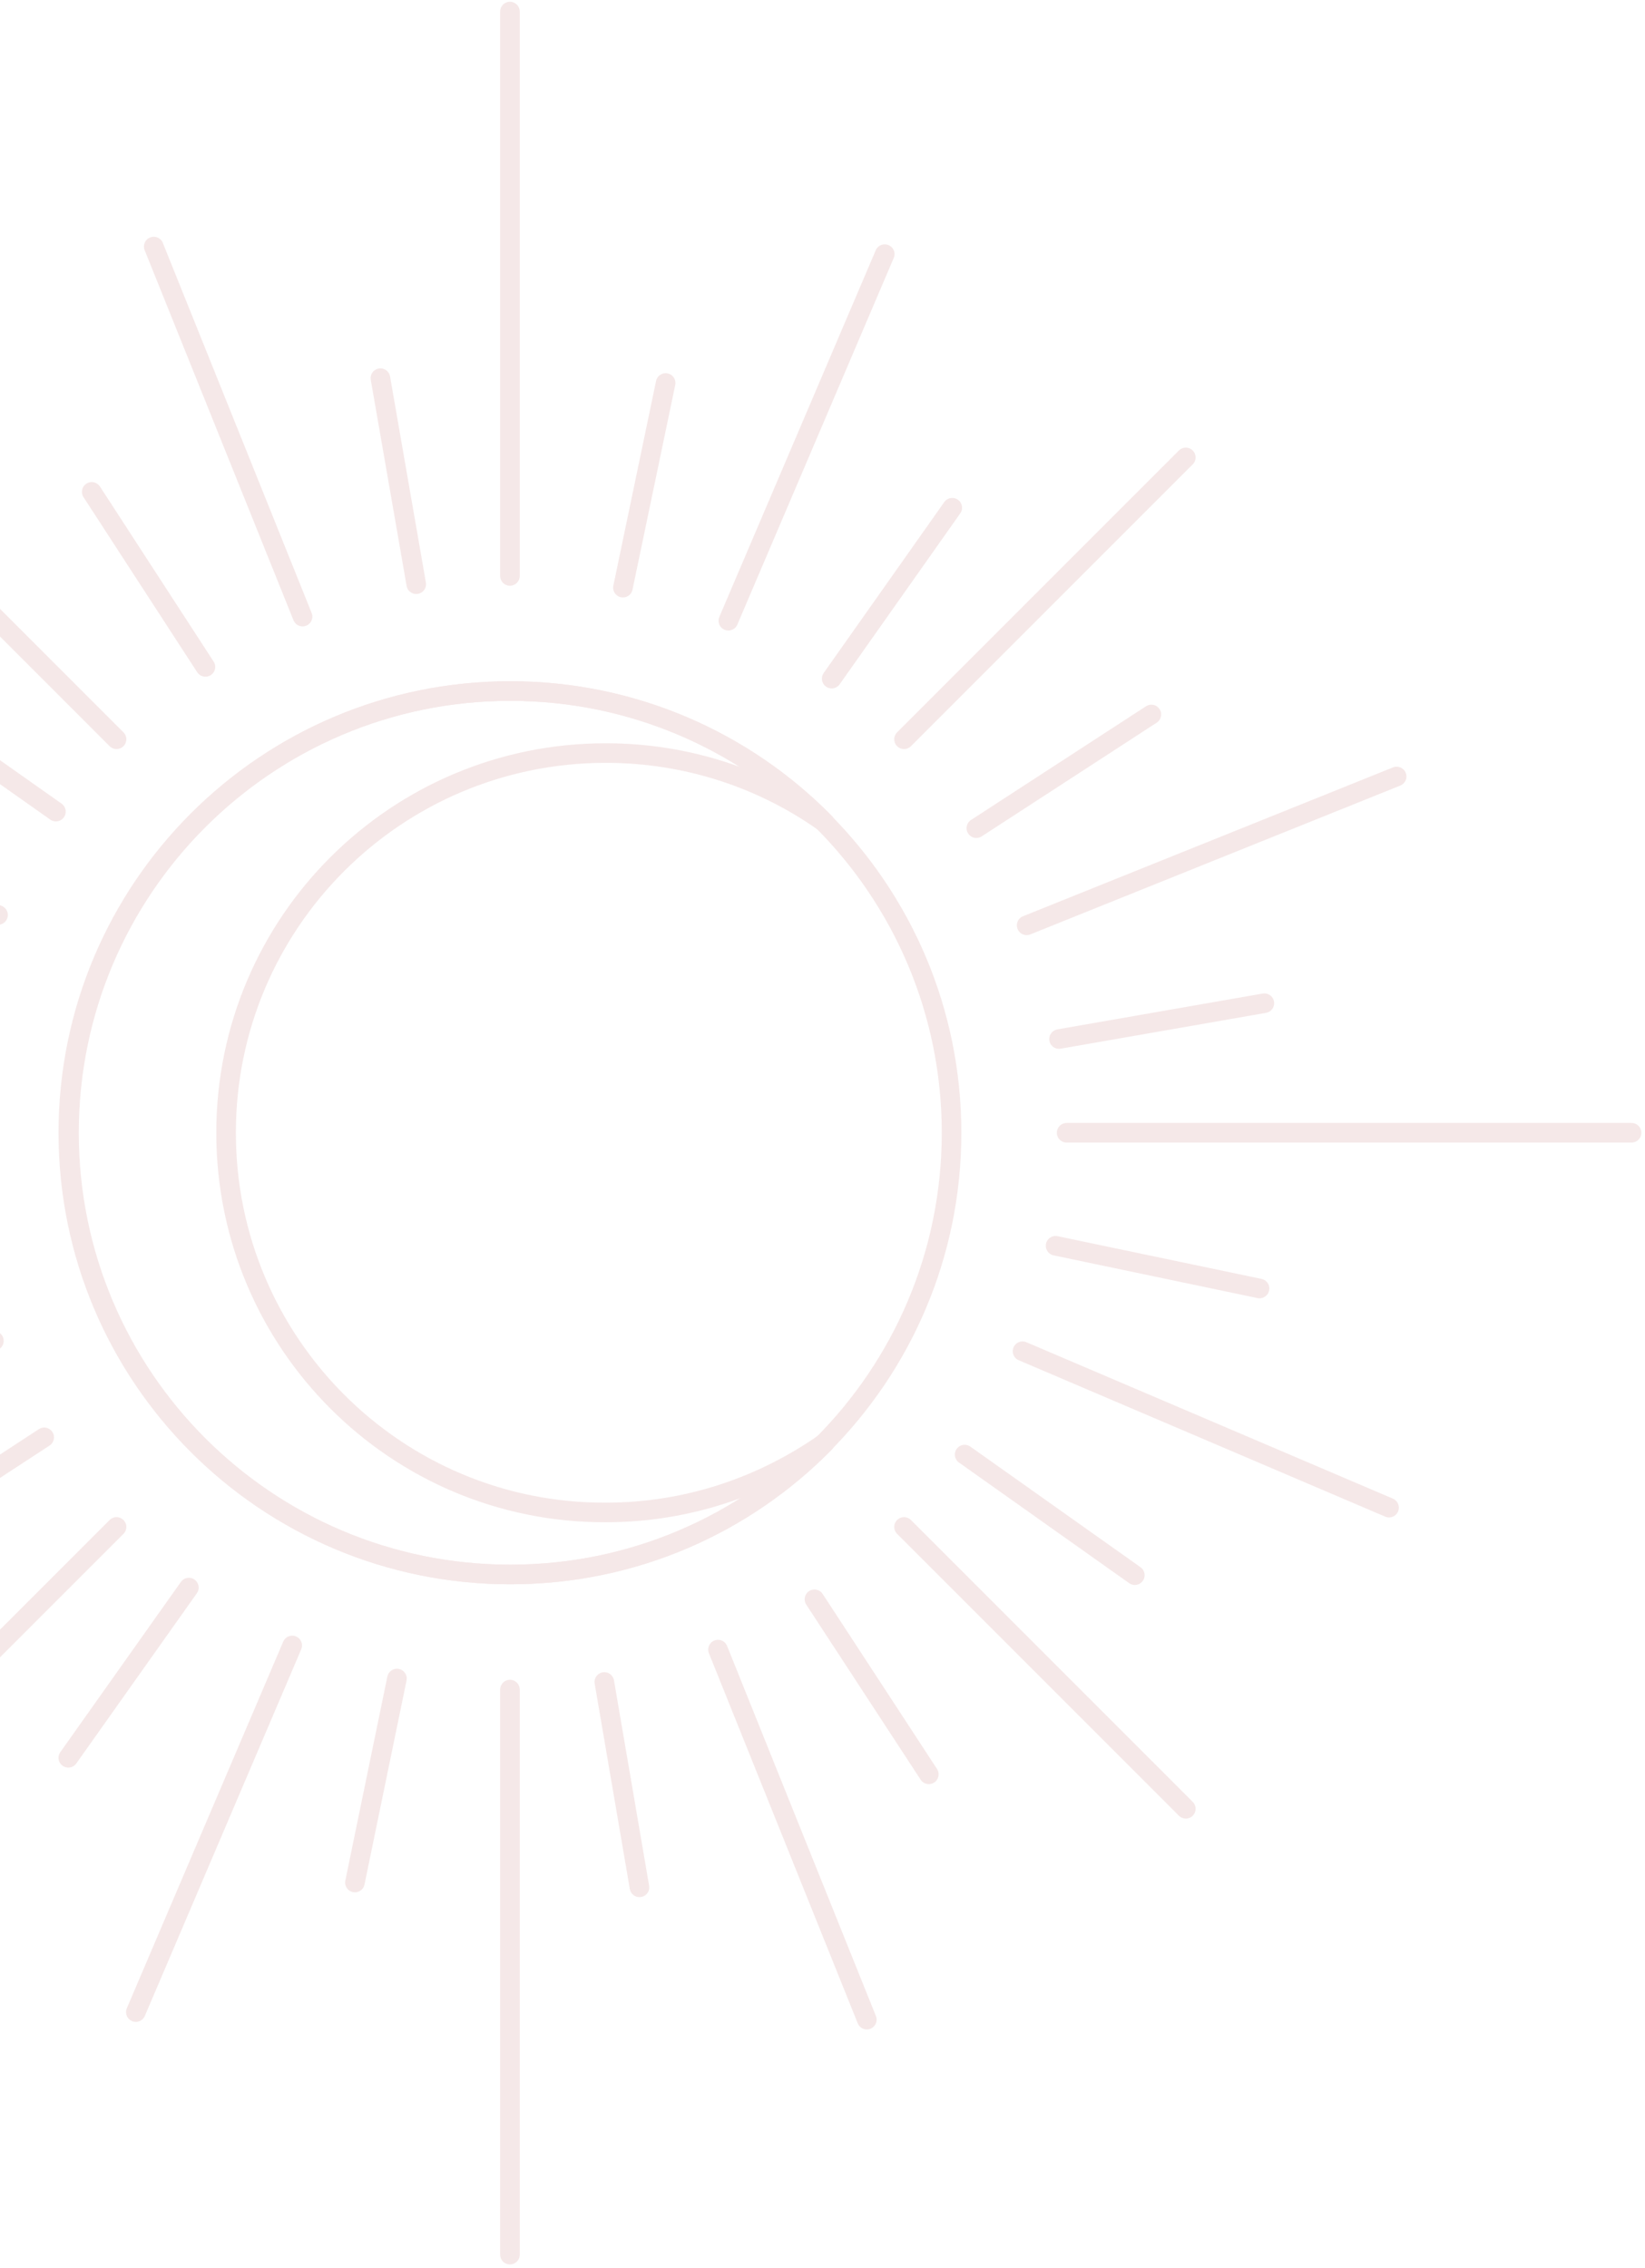 <svg width="420" height="579" viewBox="0 0 420 579" fill="none" xmlns="http://www.w3.org/2000/svg">
<g opacity="0.1">
<path d="M130.197 401.903C192.47 401.903 242.952 351.421 242.952 289.148C242.952 226.875 192.47 176.393 130.197 176.393C67.924 176.393 17.442 226.875 17.442 289.148C17.442 351.421 67.924 401.903 130.197 401.903Z" stroke="#9B1815" stroke-width="5" stroke-miterlimit="10" stroke-linecap="round" stroke-linejoin="round"/>
<path d="M130.197 147.017V2.951" stroke="#9B1815" stroke-width="5" stroke-miterlimit="10" stroke-linecap="round" stroke-linejoin="round"/>
<path d="M130.197 575.52V431.278" stroke="#9B1815" stroke-width="5" stroke-miterlimit="10" stroke-linecap="round" stroke-linejoin="round"/>
<path d="M416.57 289.147H272.328" stroke="#9B1815" stroke-width="5" stroke-miterlimit="10" stroke-linecap="round" stroke-linejoin="round"/>
<path d="M29.755 188.706L-42.19 116.761" stroke="#9B1815" stroke-width="5" stroke-miterlimit="10" stroke-linecap="round" stroke-linejoin="round"/>
<path d="M302.759 461.71L230.814 389.765" stroke="#9B1815" stroke-width="5" stroke-miterlimit="10" stroke-linecap="round" stroke-linejoin="round"/>
<path d="M29.755 389.765L-42.19 461.71" stroke="#9B1815" stroke-width="5" stroke-miterlimit="10" stroke-linecap="round" stroke-linejoin="round"/>
<path d="M302.759 116.761L230.814 188.706" stroke="#9B1815" stroke-width="5" stroke-miterlimit="10" stroke-linecap="round" stroke-linejoin="round"/>
<path d="M77.25 157.395L39.254 62.934" stroke="#9B1815" stroke-width="5" stroke-miterlimit="10" stroke-linecap="round" stroke-linejoin="round"/>
<path d="M221.315 515.537L183.32 421.076" stroke="#9B1815" stroke-width="5" stroke-miterlimit="10" stroke-linecap="round" stroke-linejoin="round"/>
<path d="M-1.556 342.271L-96.016 380.266" stroke="#9B1815" stroke-width="5" stroke-miterlimit="10" stroke-linecap="round" stroke-linejoin="round"/>
<path d="M356.586 198.205L262.125 236.2" stroke="#9B1815" stroke-width="5" stroke-miterlimit="10" stroke-linecap="round" stroke-linejoin="round"/>
<path d="M-0.5 233.562L-94.082 193.631" stroke="#9B1815" stroke-width="5" stroke-miterlimit="10" stroke-linecap="round" stroke-linejoin="round"/>
<path d="M354.651 384.84L261.07 344.909" stroke="#9B1815" stroke-width="5" stroke-miterlimit="10" stroke-linecap="round" stroke-linejoin="round"/>
<path d="M74.611 420.021L34.681 513.602" stroke="#9B1815" stroke-width="5" stroke-miterlimit="10" stroke-linecap="round" stroke-linejoin="round"/>
<path d="M225.889 64.869L185.959 158.45" stroke="#9B1815" stroke-width="5" stroke-miterlimit="10" stroke-linecap="round" stroke-linejoin="round"/>
<path d="M14.276 207.176L-29.349 176.393" stroke="#9B1815" stroke-width="5" stroke-miterlimit="10" stroke-linecap="round" stroke-linejoin="round"/>
<path d="M289.742 402.079L246.294 371.295" stroke="#9B1815" stroke-width="5" stroke-miterlimit="10" stroke-linecap="round" stroke-linejoin="round"/>
<path d="M48.225 405.245L17.442 448.694" stroke="#9B1815" stroke-width="5" stroke-miterlimit="10" stroke-linecap="round" stroke-linejoin="round"/>
<path d="M243.128 129.603L212.344 173.227" stroke="#9B1815" stroke-width="5" stroke-miterlimit="10" stroke-linecap="round" stroke-linejoin="round"/>
<path d="M321.581 328.902L269.513 317.996" stroke="#9B1815" stroke-width="5" stroke-miterlimit="10" stroke-linecap="round" stroke-linejoin="round"/>
<path d="M101.348 428.464L90.618 480.532" stroke="#9B1815" stroke-width="5" stroke-miterlimit="10" stroke-linecap="round" stroke-linejoin="round"/>
<path d="M169.951 97.764L159.045 150.007" stroke="#9B1815" stroke-width="5" stroke-miterlimit="10" stroke-linecap="round" stroke-linejoin="round"/>
<path d="M322.812 256.077L270.393 265.224" stroke="#9B1815" stroke-width="5" stroke-miterlimit="10" stroke-linecap="round" stroke-linejoin="round"/>
<path d="M154.296 429.343L163.267 481.763" stroke="#9B1815" stroke-width="5" stroke-miterlimit="10" stroke-linecap="round" stroke-linejoin="round"/>
<path d="M97.127 96.532L106.274 149.127" stroke="#9B1815" stroke-width="5" stroke-miterlimit="10" stroke-linecap="round" stroke-linejoin="round"/>
<path d="M52.447 170.236L23.423 125.556" stroke="#9B1815" stroke-width="5" stroke-miterlimit="10" stroke-linecap="round" stroke-linejoin="round"/>
<path d="M237.147 452.915L207.947 408.235" stroke="#9B1815" stroke-width="5" stroke-miterlimit="10" stroke-linecap="round" stroke-linejoin="round"/>
<path d="M11.285 366.897L-33.395 396.098" stroke="#9B1815" stroke-width="5" stroke-miterlimit="10" stroke-linecap="round" stroke-linejoin="round"/>
<path d="M293.964 182.374L249.284 211.398" stroke="#9B1815" stroke-width="5" stroke-miterlimit="10" stroke-linecap="round" stroke-linejoin="round"/>
<path d="M57.724 289.148C57.724 235.497 101.173 192.224 154.648 192.224C175.404 192.224 194.754 198.733 210.585 209.991C190.18 189.234 161.684 176.393 130.373 176.393C68.103 176.393 17.618 226.878 17.618 289.148C17.618 351.418 68.103 401.903 130.373 401.903C161.86 401.903 190.18 389.062 210.585 368.305C194.754 379.387 175.58 386.071 154.648 386.071C101.173 386.247 57.724 342.799 57.724 289.148Z" stroke="#9B1815" stroke-width="5" stroke-miterlimit="10" stroke-linecap="round" stroke-linejoin="round"/>
</g>
</svg>
